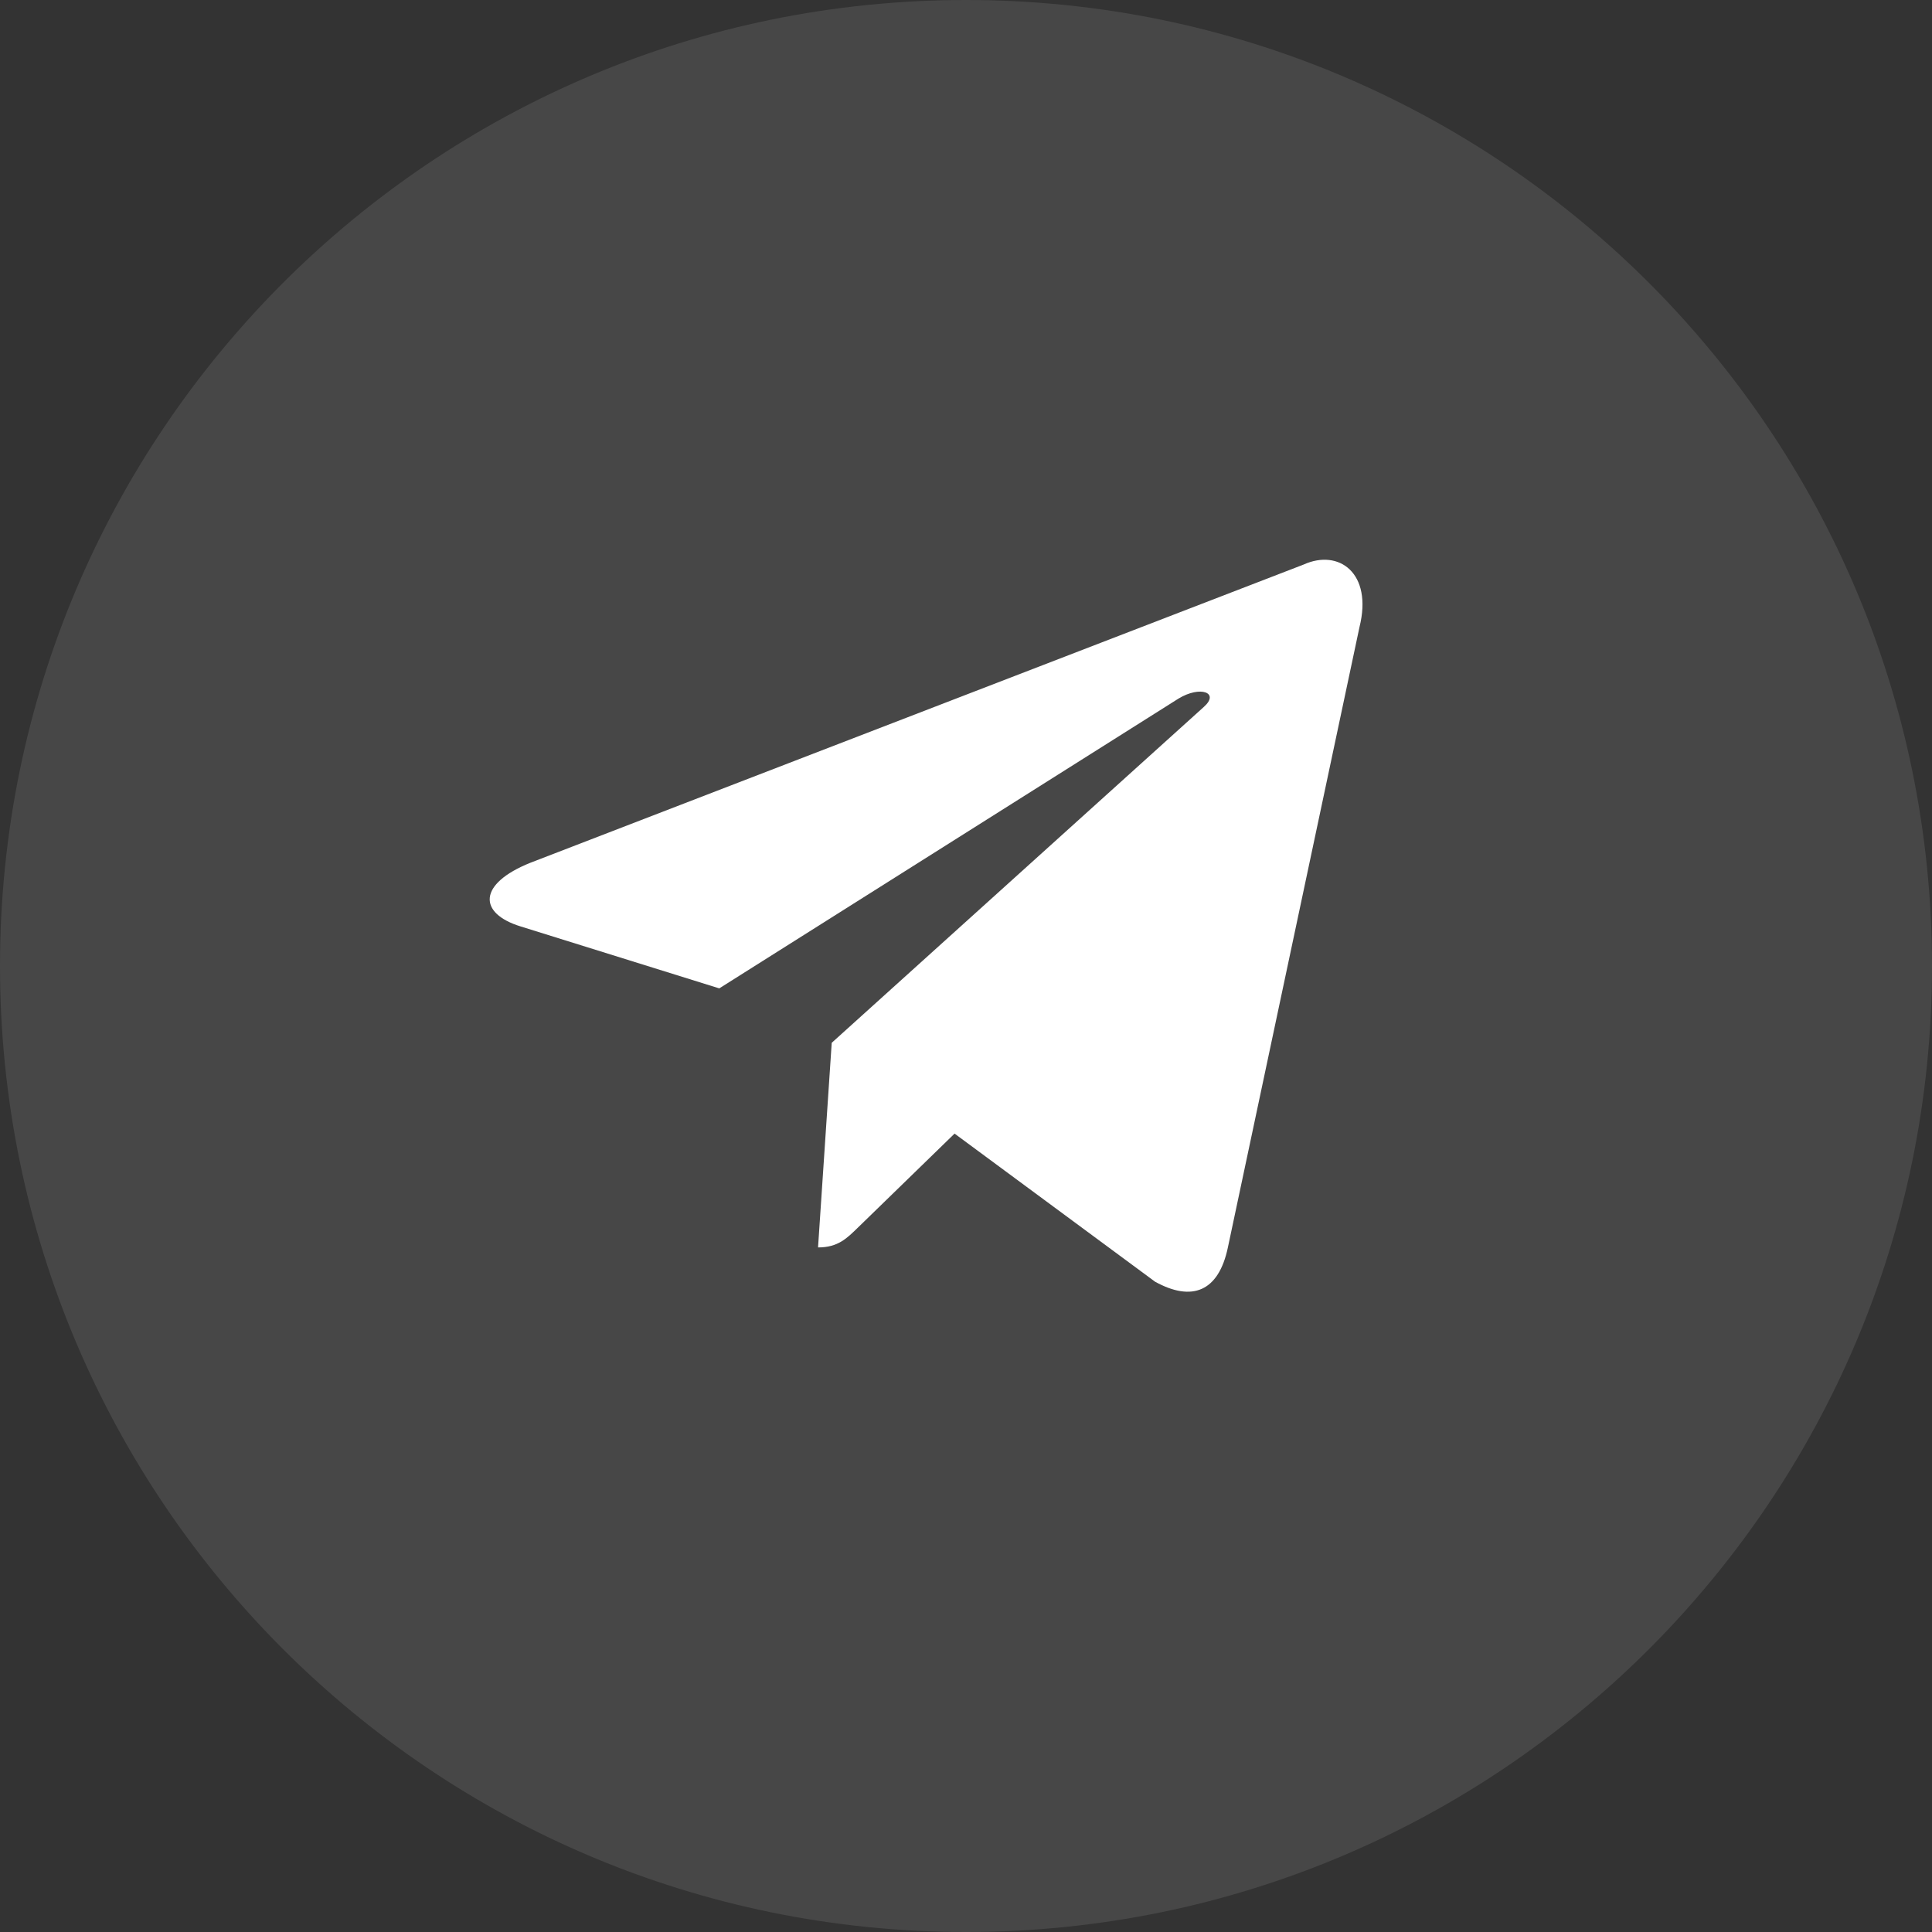 <svg width="24" height="24" viewBox="0 0 24 24" fill="none" xmlns="http://www.w3.org/2000/svg">
<rect x="0" y="0" width="24" height="24" fill="#333333" stroke="none"/>
<path opacity="0.1" fill-rule="evenodd" clip-rule="evenodd" d="M0 12C0 5.373 5.373 0 12 0C18.627 0 24 5.373 24 12C24 18.627 18.627 24 12 24C5.373 24 0 18.627 0 12Z" fill="white"/>
<path d="M16.194 7.013L6.59 10.717C5.934 10.98 5.938 11.346 6.469 11.509L8.935 12.278L14.64 8.678C14.91 8.514 15.156 8.603 14.954 8.782L10.332 12.954H10.331L10.332 12.954L10.162 15.496C10.411 15.496 10.521 15.382 10.66 15.247L11.858 14.082L14.349 15.922C14.808 16.175 15.138 16.045 15.253 15.497L16.888 7.79C17.055 7.119 16.632 6.815 16.194 7.013Z" fill="white"/>
</svg>
